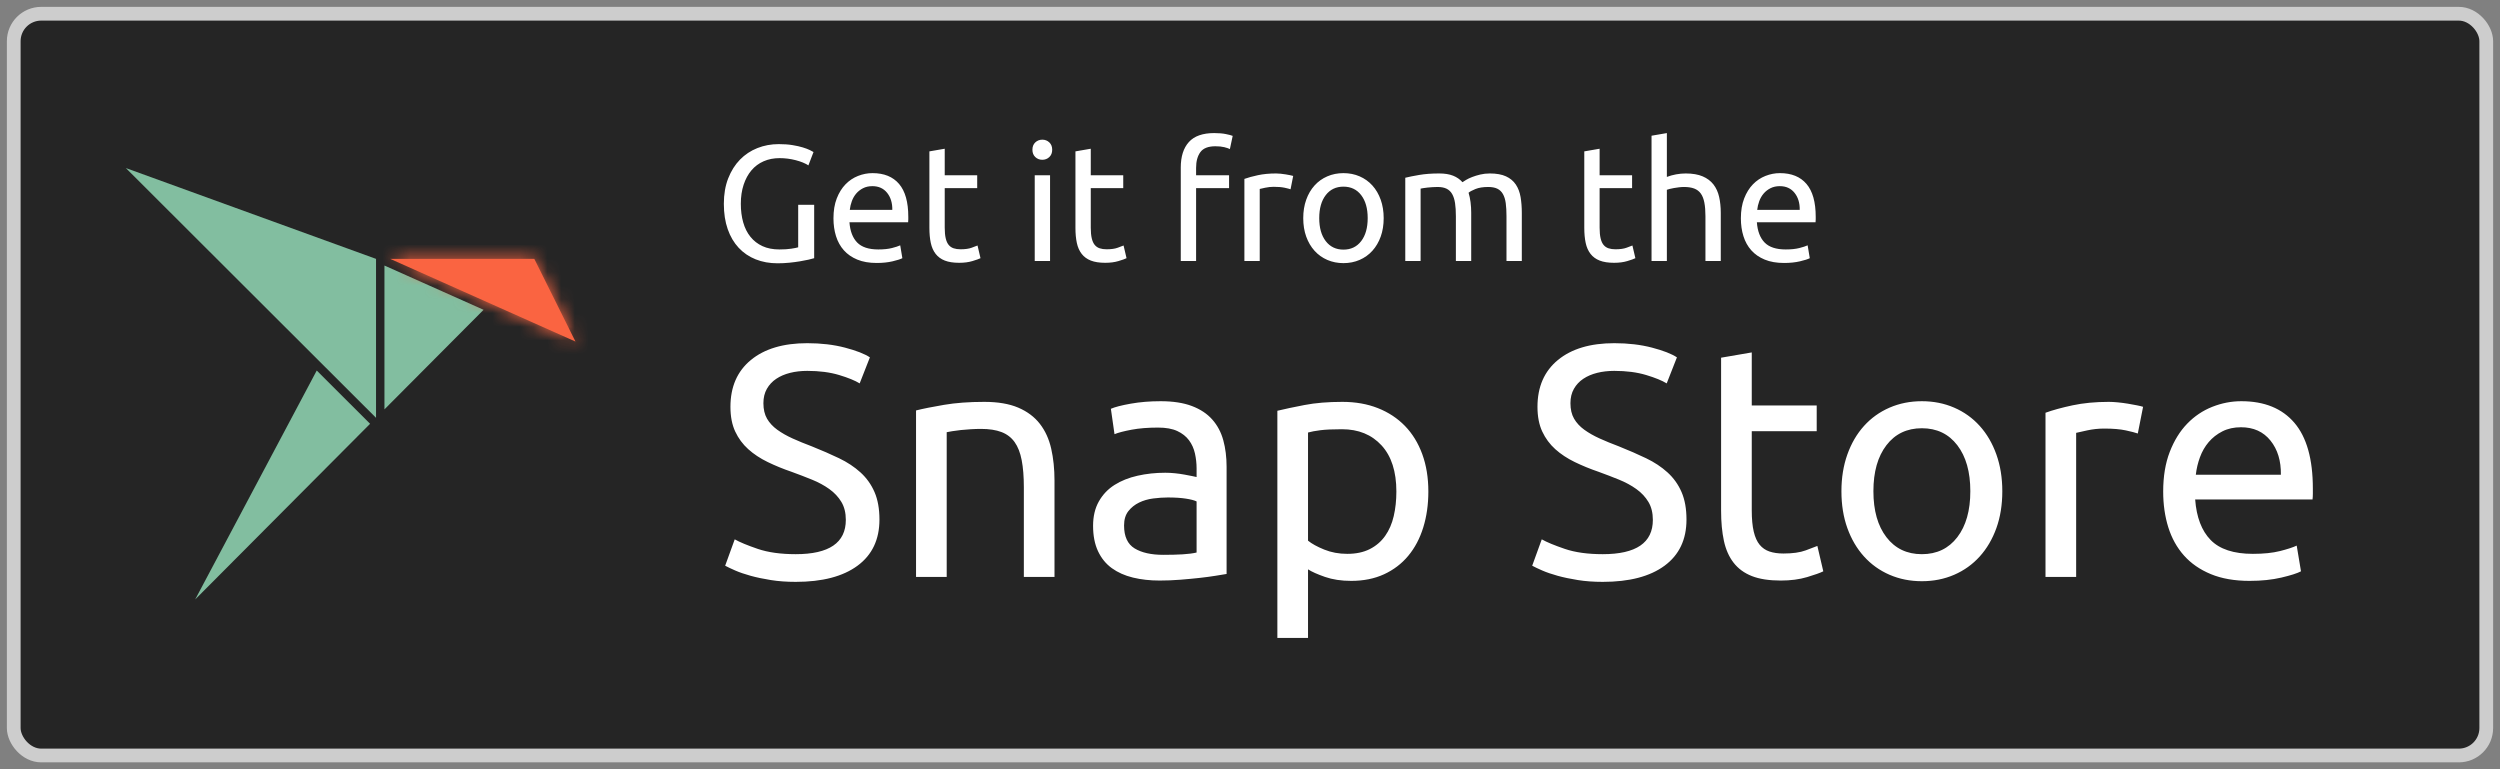 <?xml version="1.0" encoding="UTF-8"?>
<svg width="182px" height="56px" viewBox="0 0 182 56" version="1.1" xmlns="http://www.w3.org/2000/svg" xmlns:xlink="http://www.w3.org/1999/xlink">
    <rect x="0" y="0" width="182" height="56" fill="#808080" stroke="none"/>
    <!-- Generator: Sketch 52.3 (67297) - http://www.bohemiancoding.com/sketch -->
    <title>[EN]-snap-store-black-uneditable</title>
    <desc>Created with Sketch.</desc>
    <defs>
        <polygon id="path-1" points="10.552 0.559 0.061 0.559 13.549 6.58"></polygon>
    </defs>
    <g id="Other-languages" stroke="none" stroke-width="1" fill="none" fill-rule="evenodd">
        <g id="EN" transform="translate(-199, -43)">
            <g id="[EN]-snap-store-black-uneditable" transform="translate(200, 44)">
                <rect id="Rectangle-path" stroke="#CDCDCD" fill="#252525" x="0" y="0" width="180" height="54" rx="2"></rect>
                <g id="logo" transform="translate(8, 11)">
                    <g>
                        <polygon id="Fill-2265" fill="#82BEA0" fill-rule="nonzero" points="18.988 17.802 26.205 10.553 18.988 7.331"></polygon>
                        <polygon id="Fill-2266" fill="#82BEA0" fill-rule="nonzero" points="5.208 31.641 17.942 18.852 14.059 14.974"></polygon>
                        <polygon id="Fill-2267" fill="#82BEA0" fill-rule="nonzero" points="0.16 0.233 18.375 18.417 18.375 6.846"></polygon>
                        <g id="Fill-2268" transform="translate(19.345, 6.286)" fill="#FA6441" fill-rule="nonzero">
                            <polygon id="path-2" points="10.552 0.559 0.061 0.559 13.549 6.58"></polygon>
                        </g>
                        <g id="colour/snappy-accent-Clipped" transform="translate(19.345, 6.286)">
                            <mask id="mask-2" fill="white">
                                <use xlink:href="#path-1"></use>
                            </mask>
                            <g id="path-2"></g>
                            <g id="colour/snappy-accent" mask="url(#mask-2)">
                                <g transform="translate(-19.914, -9.143)" id="Rectangle-2">
                                    <g transform="translate(0.343, 0.498)">
                                        <rect id="Rectangle-path" fill="#FA6441" fill-rule="nonzero" x="0" y="0" width="101.276" height="34.857"></rect>
                                    </g>
                                </g>
                            </g>
                        </g>
                    </g>
                </g>
                <path d="M57.108,13.908 L58.272,13.908 L58.272,17.796 C58.176,17.828 58.038,17.864 57.858,17.904 C57.678,17.944 57.47,17.984 57.234,18.024 C56.998,18.064 56.74,18.098 56.46,18.126 C56.18,18.154 55.896,18.168 55.608,18.168 C55.024,18.168 54.492,18.072 54.012,17.88 C53.532,17.688 53.12,17.408 52.776,17.04 C52.432,16.672 52.166,16.22 51.978,15.684 C51.79,15.148 51.696,14.532 51.696,13.836 C51.696,13.14 51.802,12.522 52.014,11.982 C52.226,11.442 52.512,10.988 52.872,10.62 C53.232,10.252 53.654,9.972 54.138,9.78 C54.622,9.588 55.14,9.492 55.692,9.492 C56.068,9.492 56.402,9.516 56.694,9.564 C56.986,9.612 57.236,9.668 57.444,9.732 C57.652,9.796 57.822,9.86 57.954,9.924 C58.086,9.988 58.176,10.036 58.224,10.068 L57.852,11.04 C57.62,10.888 57.312,10.762 56.928,10.662 C56.544,10.562 56.152,10.512 55.752,10.512 C55.328,10.512 54.942,10.588 54.594,10.74 C54.246,10.892 53.95,11.112 53.706,11.4 C53.462,11.688 53.272,12.038 53.136,12.45 C53,12.862 52.932,13.324 52.932,13.836 C52.932,14.332 52.99,14.784 53.106,15.192 C53.222,15.6 53.398,15.95 53.634,16.242 C53.87,16.534 54.162,16.76 54.51,16.92 C54.858,17.08 55.268,17.16 55.74,17.16 C56.076,17.16 56.362,17.142 56.598,17.106 C56.834,17.07 57.004,17.036 57.108,17.004 L57.108,13.908 Z M59.676,14.892 C59.676,14.34 59.756,13.858 59.916,13.446 C60.076,13.034 60.288,12.692 60.552,12.42 C60.816,12.148 61.12,11.944 61.464,11.808 C61.808,11.672 62.16,11.604 62.52,11.604 C63.36,11.604 64.004,11.866 64.452,12.39 C64.9,12.914 65.124,13.712 65.124,14.784 L65.124,14.97 C65.124,15.046 65.12,15.116 65.112,15.18 L60.84,15.18 C60.888,15.828 61.076,16.32 61.404,16.656 C61.732,16.992 62.244,17.16 62.94,17.16 C63.332,17.16 63.662,17.126 63.93,17.058 C64.198,16.99 64.4,16.924 64.536,16.86 L64.692,17.796 C64.556,17.868 64.318,17.944 63.978,18.024 C63.638,18.104 63.252,18.144 62.82,18.144 C62.276,18.144 61.806,18.062 61.41,17.898 C61.014,17.734 60.688,17.508 60.432,17.22 C60.176,16.932 59.986,16.59 59.862,16.194 C59.738,15.798 59.676,15.364 59.676,14.892 Z M63.96,14.28 C63.968,13.776 63.842,13.362 63.582,13.038 C63.322,12.714 62.964,12.552 62.508,12.552 C62.252,12.552 62.026,12.602 61.83,12.702 C61.634,12.802 61.468,12.932 61.332,13.092 C61.196,13.252 61.09,13.436 61.014,13.644 C60.938,13.852 60.888,14.064 60.864,14.28 L63.96,14.28 Z M67.776,11.76 L70.14,11.76 L70.14,12.696 L67.776,12.696 L67.776,15.576 C67.776,15.888 67.8,16.146 67.848,16.35 C67.896,16.554 67.968,16.714 68.064,16.83 C68.16,16.946 68.28,17.028 68.424,17.076 C68.568,17.124 68.736,17.148 68.928,17.148 C69.264,17.148 69.534,17.11 69.738,17.034 C69.942,16.958 70.084,16.904 70.164,16.872 L70.38,17.796 C70.268,17.852 70.072,17.922 69.792,18.006 C69.512,18.09 69.192,18.132 68.832,18.132 C68.408,18.132 68.058,18.078 67.782,17.97 C67.506,17.862 67.284,17.7 67.116,17.484 C66.948,17.268 66.83,17.002 66.762,16.686 C66.694,16.37 66.66,16.004 66.66,15.588 L66.66,10.02 L67.776,9.828 L67.776,11.76 Z M75.444,18 L74.328,18 L74.328,11.76 L75.444,11.76 L75.444,18 Z M74.88,10.632 C74.68,10.632 74.51,10.566 74.37,10.434 C74.23,10.302 74.16,10.124 74.16,9.9 C74.16,9.676 74.23,9.498 74.37,9.366 C74.51,9.234 74.68,9.168 74.88,9.168 C75.08,9.168 75.25,9.234 75.39,9.366 C75.53,9.498 75.6,9.676 75.6,9.9 C75.6,10.124 75.53,10.302 75.39,10.434 C75.25,10.566 75.08,10.632 74.88,10.632 Z M78.408,11.76 L80.772,11.76 L80.772,12.696 L78.408,12.696 L78.408,15.576 C78.408,15.888 78.432,16.146 78.48,16.35 C78.528,16.554 78.6,16.714 78.696,16.83 C78.792,16.946 78.912,17.028 79.056,17.076 C79.2,17.124 79.368,17.148 79.56,17.148 C79.896,17.148 80.166,17.11 80.37,17.034 C80.574,16.958 80.716,16.904 80.796,16.872 L81.012,17.796 C80.9,17.852 80.704,17.922 80.424,18.006 C80.144,18.09 79.824,18.132 79.464,18.132 C79.04,18.132 78.69,18.078 78.414,17.97 C78.138,17.862 77.916,17.7 77.748,17.484 C77.58,17.268 77.462,17.002 77.394,16.686 C77.326,16.37 77.292,16.004 77.292,15.588 L77.292,10.02 L78.408,9.828 L78.408,11.76 Z M87.396,8.688 C87.724,8.688 88.006,8.712 88.242,8.76 C88.478,8.808 88.644,8.852 88.74,8.892 L88.536,9.852 C88.44,9.804 88.304,9.758 88.128,9.714 C87.952,9.67 87.736,9.648 87.48,9.648 C86.96,9.648 86.596,9.79 86.388,10.074 C86.18,10.358 86.076,10.74 86.076,11.22 L86.076,11.76 L88.476,11.76 L88.476,12.696 L86.076,12.696 L86.076,18 L84.96,18 L84.96,11.196 C84.96,10.396 85.156,9.778 85.548,9.342 C85.94,8.906 86.556,8.688 87.396,8.688 Z M91.896,11.628 C91.992,11.628 92.102,11.634 92.226,11.646 C92.35,11.658 92.472,11.674 92.592,11.694 C92.712,11.714 92.822,11.734 92.922,11.754 C93.022,11.774 93.096,11.792 93.144,11.808 L92.952,12.78 C92.864,12.748 92.718,12.71 92.514,12.666 C92.31,12.622 92.048,12.6 91.728,12.6 C91.52,12.6 91.314,12.622 91.11,12.666 C90.906,12.71 90.772,12.74 90.708,12.756 L90.708,18 L89.592,18 L89.592,12.024 C89.856,11.928 90.184,11.838 90.576,11.754 C90.968,11.67 91.408,11.628 91.896,11.628 Z M99.732,14.88 C99.732,15.376 99.66,15.824 99.516,16.224 C99.372,16.624 99.17,16.968 98.91,17.256 C98.65,17.544 98.34,17.766 97.98,17.922 C97.62,18.078 97.228,18.156 96.804,18.156 C96.38,18.156 95.988,18.078 95.628,17.922 C95.268,17.766 94.958,17.544 94.698,17.256 C94.438,16.968 94.236,16.624 94.092,16.224 C93.948,15.824 93.876,15.376 93.876,14.88 C93.876,14.392 93.948,13.946 94.092,13.542 C94.236,13.138 94.438,12.792 94.698,12.504 C94.958,12.216 95.268,11.994 95.628,11.838 C95.988,11.682 96.38,11.604 96.804,11.604 C97.228,11.604 97.62,11.682 97.98,11.838 C98.34,11.994 98.65,12.216 98.91,12.504 C99.17,12.792 99.372,13.138 99.516,13.542 C99.66,13.946 99.732,14.392 99.732,14.88 Z M98.568,14.88 C98.568,14.176 98.41,13.618 98.094,13.206 C97.778,12.794 97.348,12.588 96.804,12.588 C96.26,12.588 95.83,12.794 95.514,13.206 C95.198,13.618 95.04,14.176 95.04,14.88 C95.04,15.584 95.198,16.142 95.514,16.554 C95.83,16.966 96.26,17.172 96.804,17.172 C97.348,17.172 97.778,16.966 98.094,16.554 C98.41,16.142 98.568,15.584 98.568,14.88 Z M101.304,11.94 C101.56,11.876 101.898,11.808 102.318,11.736 C102.738,11.664 103.224,11.628 103.776,11.628 C104.176,11.628 104.512,11.682 104.784,11.79 C105.056,11.898 105.284,12.056 105.468,12.264 C105.524,12.224 105.612,12.168 105.732,12.096 C105.852,12.024 106,11.954 106.176,11.886 C106.352,11.818 106.548,11.758 106.764,11.706 C106.98,11.654 107.212,11.628 107.46,11.628 C107.94,11.628 108.332,11.698 108.636,11.838 C108.94,11.978 109.178,12.176 109.35,12.432 C109.522,12.688 109.638,12.992 109.698,13.344 C109.758,13.696 109.788,14.08 109.788,14.496 L109.788,18 L108.672,18 L108.672,14.736 C108.672,14.368 108.654,14.052 108.618,13.788 C108.582,13.524 108.514,13.304 108.414,13.128 C108.314,12.952 108.178,12.822 108.006,12.738 C107.834,12.654 107.612,12.612 107.34,12.612 C106.964,12.612 106.654,12.662 106.41,12.762 C106.166,12.862 106,12.952 105.912,13.032 C105.976,13.24 106.024,13.468 106.056,13.716 C106.088,13.964 106.104,14.224 106.104,14.496 L106.104,18 L104.988,18 L104.988,14.736 C104.988,14.368 104.968,14.052 104.928,13.788 C104.888,13.524 104.818,13.304 104.718,13.128 C104.618,12.952 104.482,12.822 104.31,12.738 C104.138,12.654 103.92,12.612 103.656,12.612 C103.544,12.612 103.424,12.616 103.296,12.624 C103.168,12.632 103.046,12.642 102.93,12.654 C102.814,12.666 102.708,12.68 102.612,12.696 C102.516,12.712 102.452,12.724 102.42,12.732 L102.42,18 L101.304,18 L101.304,11.94 Z M115.452,11.76 L117.816,11.76 L117.816,12.696 L115.452,12.696 L115.452,15.576 C115.452,15.888 115.476,16.146 115.524,16.35 C115.572,16.554 115.644,16.714 115.74,16.83 C115.836,16.946 115.956,17.028 116.1,17.076 C116.244,17.124 116.412,17.148 116.604,17.148 C116.94,17.148 117.21,17.11 117.414,17.034 C117.618,16.958 117.76,16.904 117.84,16.872 L118.056,17.796 C117.944,17.852 117.748,17.922 117.468,18.006 C117.188,18.09 116.868,18.132 116.508,18.132 C116.084,18.132 115.734,18.078 115.458,17.97 C115.182,17.862 114.96,17.7 114.792,17.484 C114.624,17.268 114.506,17.002 114.438,16.686 C114.37,16.37 114.336,16.004 114.336,15.588 L114.336,10.02 L115.452,9.828 L115.452,11.76 Z M119.232,18 L119.232,8.88 L120.348,8.688 L120.348,11.88 C120.556,11.8 120.778,11.738 121.014,11.694 C121.25,11.65 121.484,11.628 121.716,11.628 C122.212,11.628 122.624,11.698 122.952,11.838 C123.28,11.978 123.542,12.174 123.738,12.426 C123.934,12.678 124.072,12.98 124.152,13.332 C124.232,13.684 124.272,14.072 124.272,14.496 L124.272,18 L123.156,18 L123.156,14.736 C123.156,14.352 123.13,14.024 123.078,13.752 C123.026,13.48 122.94,13.26 122.82,13.092 C122.7,12.924 122.54,12.802 122.34,12.726 C122.14,12.65 121.892,12.612 121.596,12.612 C121.476,12.612 121.352,12.62 121.224,12.636 C121.096,12.652 120.974,12.67 120.858,12.69 C120.742,12.71 120.638,12.732 120.546,12.756 C120.454,12.78 120.388,12.8 120.348,12.816 L120.348,18 L119.232,18 Z M125.736,14.892 C125.736,14.34 125.816,13.858 125.976,13.446 C126.136,13.034 126.348,12.692 126.612,12.42 C126.876,12.148 127.18,11.944 127.524,11.808 C127.868,11.672 128.22,11.604 128.58,11.604 C129.42,11.604 130.064,11.866 130.512,12.39 C130.96,12.914 131.184,13.712 131.184,14.784 L131.184,14.97 C131.184,15.046 131.18,15.116 131.172,15.18 L126.9,15.18 C126.948,15.828 127.136,16.32 127.464,16.656 C127.792,16.992 128.304,17.16 129,17.16 C129.392,17.16 129.722,17.126 129.99,17.058 C130.258,16.99 130.46,16.924 130.596,16.86 L130.752,17.796 C130.616,17.868 130.378,17.944 130.038,18.024 C129.698,18.104 129.312,18.144 128.88,18.144 C128.336,18.144 127.866,18.062 127.47,17.898 C127.074,17.734 126.748,17.508 126.492,17.22 C126.236,16.932 126.046,16.59 125.922,16.194 C125.798,15.798 125.736,15.364 125.736,14.892 Z M130.02,14.28 C130.028,13.776 129.902,13.362 129.642,13.038 C129.382,12.714 129.024,12.552 128.568,12.552 C128.312,12.552 128.086,12.602 127.89,12.702 C127.694,12.802 127.528,12.932 127.392,13.092 C127.256,13.252 127.15,13.436 127.074,13.644 C126.998,13.852 126.948,14.064 126.924,14.28 L130.02,14.28 Z" id="Get-it-from-the" fill="#FFFFFF"></path>
                <path d="M56.928,39.344 C59.36,39.344 60.576,38.512 60.576,36.848 C60.576,36.336 60.468,35.9 60.252,35.54 C60.036,35.18 59.744,34.868 59.376,34.604 C59.008,34.34 58.588,34.112 58.116,33.92 C57.644,33.728 57.144,33.536 56.616,33.344 C56.008,33.136 55.432,32.9 54.888,32.636 C54.344,32.372 53.872,32.06 53.472,31.7 C53.072,31.34 52.756,30.912 52.524,30.416 C52.292,29.92 52.176,29.32 52.176,28.616 C52.176,27.16 52.672,26.024 53.664,25.208 C54.656,24.392 56.024,23.984 57.768,23.984 C58.776,23.984 59.692,24.092 60.516,24.308 C61.34,24.524 61.944,24.76 62.328,25.016 L61.584,26.912 C61.248,26.704 60.748,26.5 60.084,26.3 C59.42,26.1 58.648,26 57.768,26 C57.32,26 56.904,26.048 56.52,26.144 C56.136,26.24 55.8,26.384 55.512,26.576 C55.224,26.768 54.996,27.012 54.828,27.308 C54.66,27.604 54.576,27.952 54.576,28.352 C54.576,28.8 54.664,29.176 54.84,29.48 C55.016,29.784 55.264,30.052 55.584,30.284 C55.904,30.516 56.276,30.728 56.7,30.92 C57.124,31.112 57.592,31.304 58.104,31.496 C58.824,31.784 59.484,32.072 60.084,32.36 C60.684,32.648 61.204,32.992 61.644,33.392 C62.084,33.792 62.424,34.268 62.664,34.82 C62.904,35.372 63.024,36.04 63.024,36.824 C63.024,38.28 62.492,39.4 61.428,40.184 C60.364,40.968 58.864,41.36 56.928,41.36 C56.272,41.36 55.668,41.316 55.116,41.228 C54.564,41.14 54.072,41.036 53.64,40.916 C53.208,40.796 52.836,40.668 52.524,40.532 C52.212,40.396 51.968,40.28 51.792,40.184 L52.488,38.264 C52.856,38.472 53.416,38.704 54.168,38.96 C54.92,39.216 55.84,39.344 56.928,39.344 Z M65.688,28.88 C66.2,28.752 66.88,28.616 67.728,28.472 C68.576,28.328 69.552,28.256 70.656,28.256 C71.648,28.256 72.472,28.396 73.128,28.676 C73.784,28.956 74.308,29.348 74.7,29.852 C75.092,30.356 75.368,30.96 75.528,31.664 C75.688,32.368 75.768,33.144 75.768,33.992 L75.768,41 L73.536,41 L73.536,34.472 C73.536,33.704 73.484,33.048 73.38,32.504 C73.276,31.96 73.104,31.52 72.864,31.184 C72.624,30.848 72.304,30.604 71.904,30.452 C71.504,30.3 71.008,30.224 70.416,30.224 C70.176,30.224 69.928,30.232 69.672,30.248 C69.416,30.264 69.172,30.284 68.94,30.308 C68.708,30.332 68.5,30.36 68.316,30.392 C68.132,30.424 68,30.448 67.92,30.464 L67.92,41 L65.688,41 L65.688,28.88 Z M83.688,39.392 C84.216,39.392 84.684,39.38 85.092,39.356 C85.5,39.332 85.84,39.288 86.112,39.224 L86.112,35.504 C85.952,35.424 85.692,35.356 85.332,35.3 C84.972,35.244 84.536,35.216 84.024,35.216 C83.688,35.216 83.332,35.24 82.956,35.288 C82.58,35.336 82.236,35.436 81.924,35.588 C81.612,35.74 81.352,35.948 81.144,36.212 C80.936,36.476 80.832,36.824 80.832,37.256 C80.832,38.056 81.088,38.612 81.6,38.924 C82.112,39.236 82.808,39.392 83.688,39.392 Z M83.496,28.208 C84.392,28.208 85.148,28.324 85.764,28.556 C86.38,28.788 86.876,29.116 87.252,29.54 C87.628,29.964 87.896,30.468 88.056,31.052 C88.216,31.636 88.296,32.28 88.296,32.984 L88.296,40.784 C88.104,40.816 87.836,40.86 87.492,40.916 C87.148,40.972 86.76,41.024 86.328,41.072 C85.896,41.12 85.428,41.164 84.924,41.204 C84.42,41.244 83.92,41.264 83.424,41.264 C82.72,41.264 82.072,41.192 81.48,41.048 C80.888,40.904 80.376,40.676 79.944,40.364 C79.512,40.052 79.176,39.64 78.936,39.128 C78.696,38.616 78.576,38 78.576,37.28 C78.576,36.592 78.716,36 78.996,35.504 C79.276,35.008 79.656,34.608 80.136,34.304 C80.616,34 81.176,33.776 81.816,33.632 C82.456,33.488 83.128,33.416 83.832,33.416 C84.056,33.416 84.288,33.428 84.528,33.452 C84.768,33.476 84.996,33.508 85.212,33.548 C85.428,33.588 85.616,33.624 85.776,33.656 C85.936,33.688 86.048,33.712 86.112,33.728 L86.112,33.104 C86.112,32.736 86.072,32.372 85.992,32.012 C85.912,31.652 85.768,31.332 85.56,31.052 C85.352,30.772 85.068,30.548 84.708,30.38 C84.348,30.212 83.88,30.128 83.304,30.128 C82.568,30.128 81.924,30.18 81.372,30.284 C80.82,30.388 80.408,30.496 80.136,30.608 L79.872,28.76 C80.16,28.632 80.64,28.508 81.312,28.388 C81.984,28.268 82.712,28.208 83.496,28.208 Z M100.656,34.784 C100.656,33.328 100.296,32.208 99.576,31.424 C98.856,30.64 97.896,30.248 96.696,30.248 C96.024,30.248 95.5,30.272 95.124,30.32 C94.748,30.368 94.448,30.424 94.224,30.488 L94.224,38.36 C94.496,38.584 94.888,38.8 95.4,39.008 C95.912,39.216 96.472,39.32 97.08,39.32 C97.72,39.32 98.268,39.204 98.724,38.972 C99.18,38.74 99.552,38.42 99.84,38.012 C100.128,37.604 100.336,37.124 100.464,36.572 C100.592,36.02 100.656,35.424 100.656,34.784 Z M102.984,34.784 C102.984,35.728 102.86,36.6 102.612,37.4 C102.364,38.2 102,38.888 101.52,39.464 C101.04,40.04 100.452,40.488 99.756,40.808 C99.06,41.128 98.264,41.288 97.368,41.288 C96.648,41.288 96.012,41.192 95.46,41 C94.908,40.808 94.496,40.624 94.224,40.448 L94.224,45.44 L91.992,45.44 L91.992,28.904 C92.52,28.776 93.18,28.636 93.972,28.484 C94.764,28.332 95.68,28.256 96.72,28.256 C97.68,28.256 98.544,28.408 99.312,28.712 C100.08,29.016 100.736,29.448 101.28,30.008 C101.824,30.568 102.244,31.252 102.54,32.06 C102.836,32.868 102.984,33.776 102.984,34.784 Z M115.68,39.344 C118.112,39.344 119.328,38.512 119.328,36.848 C119.328,36.336 119.22,35.9 119.004,35.54 C118.788,35.18 118.496,34.868 118.128,34.604 C117.76,34.34 117.34,34.112 116.868,33.92 C116.396,33.728 115.896,33.536 115.368,33.344 C114.76,33.136 114.184,32.9 113.64,32.636 C113.096,32.372 112.624,32.06 112.224,31.7 C111.824,31.34 111.508,30.912 111.276,30.416 C111.044,29.92 110.928,29.32 110.928,28.616 C110.928,27.16 111.424,26.024 112.416,25.208 C113.408,24.392 114.776,23.984 116.52,23.984 C117.528,23.984 118.444,24.092 119.268,24.308 C120.092,24.524 120.696,24.76 121.08,25.016 L120.336,26.912 C120,26.704 119.5,26.5 118.836,26.3 C118.172,26.1 117.4,26 116.52,26 C116.072,26 115.656,26.048 115.272,26.144 C114.888,26.24 114.552,26.384 114.264,26.576 C113.976,26.768 113.748,27.012 113.58,27.308 C113.412,27.604 113.328,27.952 113.328,28.352 C113.328,28.8 113.416,29.176 113.592,29.48 C113.768,29.784 114.016,30.052 114.336,30.284 C114.656,30.516 115.028,30.728 115.452,30.92 C115.876,31.112 116.344,31.304 116.856,31.496 C117.576,31.784 118.236,32.072 118.836,32.36 C119.436,32.648 119.956,32.992 120.396,33.392 C120.836,33.792 121.176,34.268 121.416,34.82 C121.656,35.372 121.776,36.04 121.776,36.824 C121.776,38.28 121.244,39.4 120.18,40.184 C119.116,40.968 117.616,41.36 115.68,41.36 C115.024,41.36 114.42,41.316 113.868,41.228 C113.316,41.14 112.824,41.036 112.392,40.916 C111.96,40.796 111.588,40.668 111.276,40.532 C110.964,40.396 110.72,40.28 110.544,40.184 L111.24,38.264 C111.608,38.472 112.168,38.704 112.92,38.96 C113.672,39.216 114.592,39.344 115.68,39.344 Z M126.528,28.52 L131.256,28.52 L131.256,30.392 L126.528,30.392 L126.528,36.152 C126.528,36.776 126.576,37.292 126.672,37.7 C126.768,38.108 126.912,38.428 127.104,38.66 C127.296,38.892 127.536,39.056 127.824,39.152 C128.112,39.248 128.448,39.296 128.832,39.296 C129.504,39.296 130.044,39.22 130.452,39.068 C130.86,38.916 131.144,38.808 131.304,38.744 L131.736,40.592 C131.512,40.704 131.12,40.844 130.56,41.012 C130,41.18 129.36,41.264 128.64,41.264 C127.792,41.264 127.092,41.156 126.54,40.94 C125.988,40.724 125.544,40.4 125.208,39.968 C124.872,39.536 124.636,39.004 124.5,38.372 C124.364,37.74 124.296,37.008 124.296,36.176 L124.296,25.04 L126.528,24.656 L126.528,28.52 Z M144.768,34.76 C144.768,35.752 144.624,36.648 144.336,37.448 C144.048,38.248 143.644,38.936 143.124,39.512 C142.604,40.088 141.984,40.532 141.264,40.844 C140.544,41.156 139.76,41.312 138.912,41.312 C138.064,41.312 137.28,41.156 136.56,40.844 C135.84,40.532 135.22,40.088 134.7,39.512 C134.18,38.936 133.776,38.248 133.488,37.448 C133.2,36.648 133.056,35.752 133.056,34.76 C133.056,33.784 133.2,32.892 133.488,32.084 C133.776,31.276 134.18,30.584 134.7,30.008 C135.22,29.432 135.84,28.988 136.56,28.676 C137.28,28.364 138.064,28.208 138.912,28.208 C139.76,28.208 140.544,28.364 141.264,28.676 C141.984,28.988 142.604,29.432 143.124,30.008 C143.644,30.584 144.048,31.276 144.336,32.084 C144.624,32.892 144.768,33.784 144.768,34.76 Z M142.44,34.76 C142.44,33.352 142.124,32.236 141.492,31.412 C140.86,30.588 140,30.176 138.912,30.176 C137.824,30.176 136.964,30.588 136.332,31.412 C135.7,32.236 135.384,33.352 135.384,34.76 C135.384,36.168 135.7,37.284 136.332,38.108 C136.964,38.932 137.824,39.344 138.912,39.344 C140,39.344 140.86,38.932 141.492,38.108 C142.124,37.284 142.44,36.168 142.44,34.76 Z M152.52,28.256 C152.712,28.256 152.932,28.268 153.18,28.292 C153.428,28.316 153.672,28.348 153.912,28.388 C154.152,28.428 154.372,28.468 154.572,28.508 C154.772,28.548 154.92,28.584 155.016,28.616 L154.632,30.56 C154.456,30.496 154.164,30.42 153.756,30.332 C153.348,30.244 152.824,30.2 152.184,30.2 C151.768,30.2 151.356,30.244 150.948,30.332 C150.54,30.42 150.272,30.48 150.144,30.512 L150.144,41 L147.912,41 L147.912,29.048 C148.44,28.856 149.096,28.676 149.88,28.508 C150.664,28.34 151.544,28.256 152.52,28.256 Z M156.48,34.784 C156.48,33.68 156.64,32.716 156.96,31.892 C157.28,31.068 157.704,30.384 158.232,29.84 C158.76,29.296 159.368,28.888 160.056,28.616 C160.744,28.344 161.448,28.208 162.168,28.208 C163.848,28.208 165.136,28.732 166.032,29.78 C166.928,30.828 167.376,32.424 167.376,34.568 L167.376,34.94 C167.376,35.092 167.368,35.232 167.352,35.36 L158.808,35.36 C158.904,36.656 159.28,37.64 159.936,38.312 C160.592,38.984 161.616,39.32 163.008,39.32 C163.792,39.32 164.452,39.252 164.988,39.116 C165.524,38.98 165.928,38.848 166.2,38.72 L166.512,40.592 C166.24,40.736 165.764,40.888 165.084,41.048 C164.404,41.208 163.632,41.288 162.768,41.288 C161.68,41.288 160.74,41.124 159.948,40.796 C159.156,40.468 158.504,40.016 157.992,39.44 C157.48,38.864 157.1,38.18 156.852,37.388 C156.604,36.596 156.48,35.728 156.48,34.784 Z M165.048,33.56 C165.064,32.552 164.812,31.724 164.292,31.076 C163.772,30.428 163.056,30.104 162.144,30.104 C161.632,30.104 161.18,30.204 160.788,30.404 C160.396,30.604 160.064,30.864 159.792,31.184 C159.52,31.504 159.308,31.872 159.156,32.288 C159.004,32.704 158.904,33.128 158.856,33.56 L165.048,33.56 Z" id="Snap-Store" fill="#FFFFFF"></path>
            </g>
        </g>
    </g>
</svg>